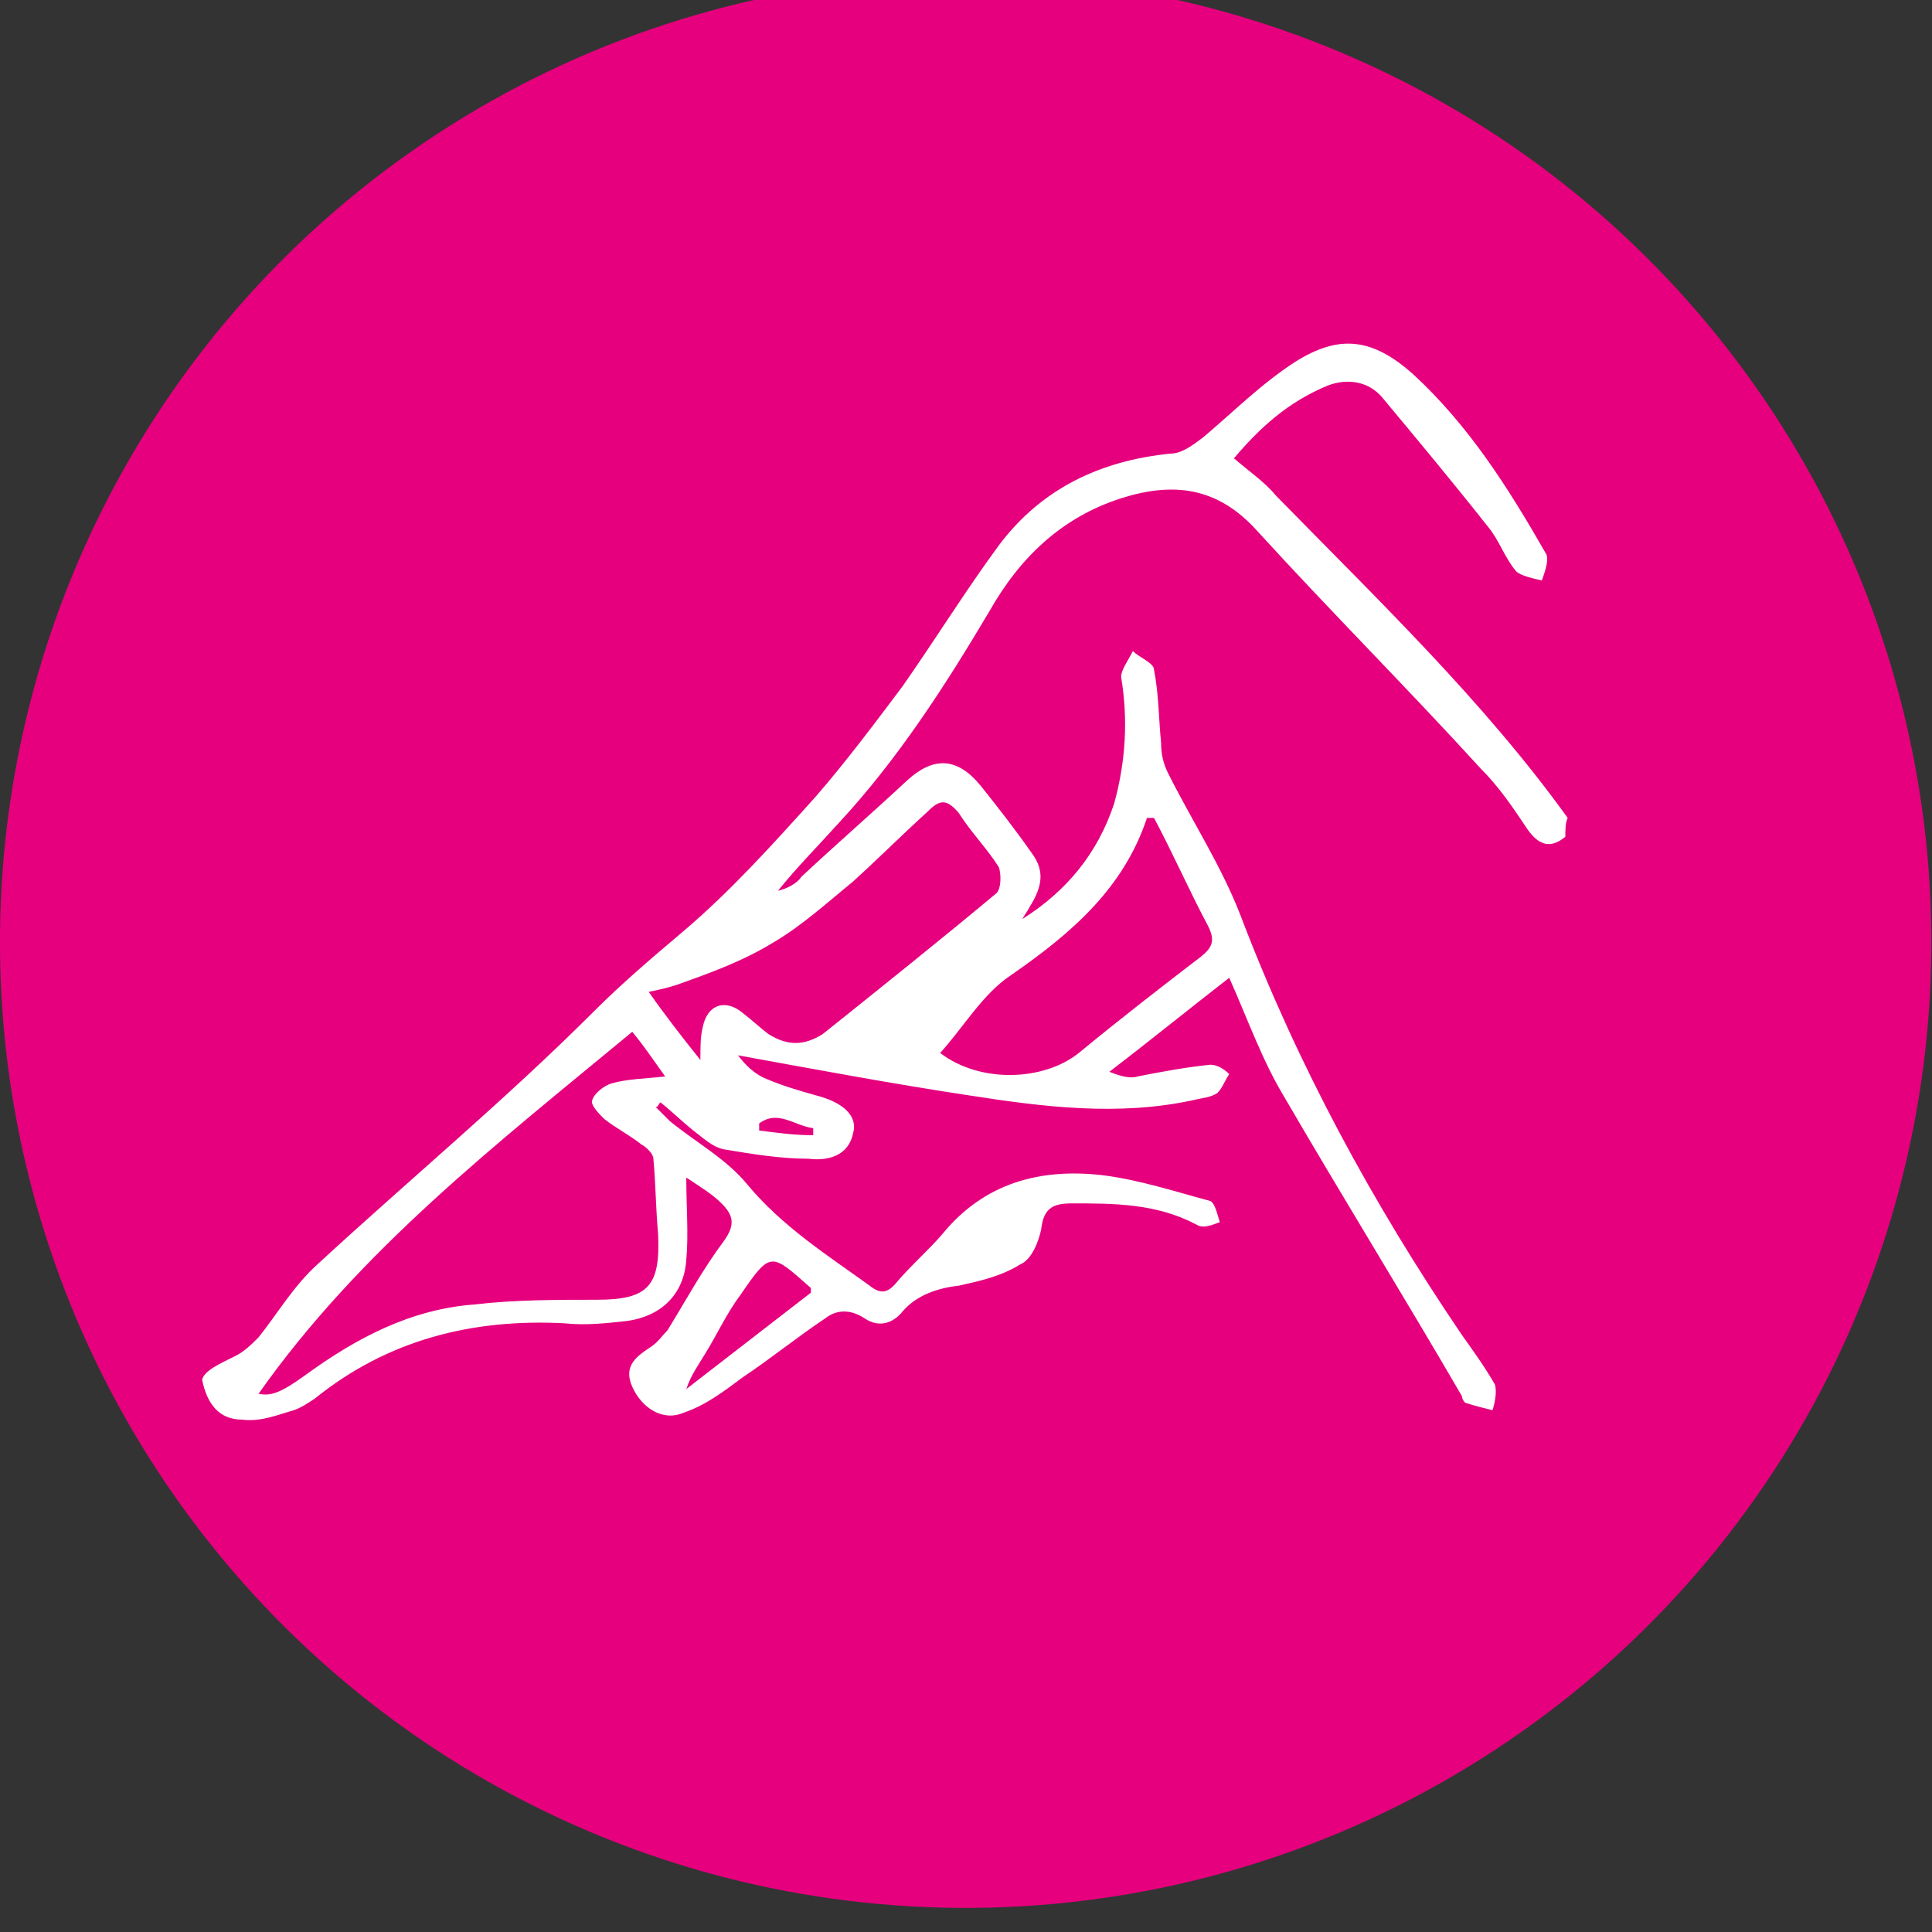 <?xml version="1.0" encoding="UTF-8" standalone="no"?>
<svg
   xmlns:dc="http://purl.org/dc/elements/1.1/"
   xmlns:cc="http://creativecommons.org/ns#"
   xmlns:rdf="http://www.w3.org/1999/02/22-rdf-syntax-ns#"
   xmlns:svg="http://www.w3.org/2000/svg"
   xmlns="http://www.w3.org/2000/svg"
   xml:space="preserve"
   style="enable-background:new 0 0 82.2 82.2;"
   viewBox="0 0 82.2 82.2"
   y="0px"
   x="0px"
   id="Calque_1"
   version="1.1"><rect x="0" y="0" width="82.2" height="82.2" fill="#333333" stroke="none"/><defs
   id="defs13" />
<style
   id="style2"
   type="text/css">
	.st0{fill:#E6007E;}
	.st1{fill:#FFFFFF;}
</style>
<g
   id="g8">
	
		<ellipse
   id="ellipse4"
   ry="41.1"
   rx="41.1"
   cy="40.1"
   cx="41.1"
   class="st0"
   transform="matrix(0.997 -7.313513e-02 7.313513e-02 0.997 -2.824 3.114)" />
	<path
   id="path6"
   d="M66.6,35.6C66,36.1,65.5,36,65,35.3c-0.6-0.9-1.2-1.8-2-2.6c-3.1-3.4-6.4-6.7-9.5-10.1   c-1.7-1.9-3.6-2.1-5.8-1.4c-2.5,0.8-4.3,2.5-5.6,4.8c-1.9,3.2-3.9,6.3-6.4,9c-0.9,1-1.8,1.9-2.6,2.9c0.4-0.1,0.8-0.3,1-0.6   c1.5-1.4,3-2.7,4.5-4.1c1.1-1,2.1-1,3.1,0.2c0.8,1,1.5,1.9,2.2,2.9c0.6,0.8,0.4,1.5-0.1,2.3c-0.1,0.2-0.2,0.3-0.3,0.5   c1.9-1.2,3.2-2.8,3.9-4.9c0.5-1.8,0.6-3.6,0.3-5.4c0-0.3,0.3-0.7,0.5-1.1c0.3,0.3,0.9,0.5,0.9,0.8c0.2,1,0.2,2.1,0.3,3.1   c0,0.5,0.1,0.9,0.3,1.3c1,2,2.3,4,3.1,6.1c2.4,6.3,5.6,12.2,9.4,17.8c0.5,0.7,1,1.4,1.4,2.1c0.1,0.3,0,0.8-0.1,1.1   c-0.4-0.1-0.8-0.2-1.1-0.3c-0.1,0-0.2-0.2-0.2-0.3c-2.5-4.3-5.1-8.5-7.6-12.8c-0.9-1.5-1.5-3.2-2.3-5c-1.8,1.4-3.4,2.7-5.1,4   c0.5,0.2,0.9,0.3,1.2,0.2c1-0.2,2.1-0.4,3.1-0.5c0.3,0,0.6,0.2,0.8,0.4c-0.2,0.3-0.3,0.6-0.5,0.8c-0.3,0.2-0.6,0.2-1,0.3   c-3.2,0.7-6.4,0.3-9.6-0.2c-3.3-0.5-6.5-1.1-9.8-1.7c0.3,0.4,0.7,0.8,1.2,1c0.7,0.3,1.4,0.5,2.1,0.7c1.2,0.3,1.8,0.9,1.6,1.6   c-0.2,1-1.1,1.2-1.9,1.1c-1.2,0-2.4-0.2-3.6-0.4c-0.5-0.1-0.9-0.5-1.3-0.8c-0.5-0.4-0.9-0.8-1.4-1.2c-0.1,0.1-0.1,0.2-0.2,0.2   c0.2,0.2,0.4,0.4,0.6,0.6c1.1,0.9,2.4,1.6,3.3,2.7c1.5,1.8,3.4,3,5.2,4.3c0.5,0.4,0.8,0.3,1.2-0.2c0.6-0.7,1.3-1.3,1.9-2   c1.8-2.2,4.2-2.8,6.8-2.5c1.6,0.2,3.1,0.7,4.6,1.1c0.2,0.1,0.3,0.6,0.4,0.9c-0.3,0.1-0.7,0.3-1,0.1c-1.7-0.9-3.5-0.9-5.3-0.9   c-0.8,0-1.2,0.2-1.3,1.1c-0.1,0.5-0.4,1.3-0.9,1.5c-0.8,0.5-1.7,0.7-2.6,0.9c-0.9,0.1-1.8,0.4-2.4,1.1c-0.4,0.5-1,0.7-1.6,0.3   c-0.6-0.4-1.2-0.4-1.7,0c-1.2,0.8-2.3,1.7-3.5,2.5c-0.8,0.6-1.6,1.2-2.5,1.5c-0.9,0.4-1.8-0.2-2.2-1.1c-0.4-0.9,0.2-1.3,0.8-1.7   c0.3-0.2,0.5-0.5,0.7-0.7c0.8-1.3,1.5-2.6,2.4-3.8c0.5-0.7,0.4-1.1-0.1-1.6c-0.4-0.4-0.9-0.7-1.5-1.1c0,1.3,0.1,2.4,0,3.5   c-0.1,1.5-1.1,2.4-2.5,2.6c-0.9,0.1-1.8,0.2-2.7,0.1c-3.9-0.2-7.5,0.7-10.6,3.2c-0.3,0.2-0.6,0.4-0.9,0.5c-0.7,0.2-1.4,0.5-2.2,0.4   c-1,0-1.5-0.7-1.7-1.7C8.7,58.3,9.4,58,10,57.7c0.4-0.2,0.7-0.5,1-0.8c0.8-1,1.5-2.2,2.5-3.1c3.9-3.6,8-7,11.8-10.8   c1.2-1.2,2.5-2.3,3.8-3.4c2-1.7,3.8-3.7,5.6-5.7c1.3-1.5,2.5-3.1,3.7-4.7c1.4-2,2.7-4.1,4.1-6c1.8-2.4,4.3-3.6,7.3-3.9   c0.5,0,1-0.4,1.4-0.7c1.3-1.1,2.5-2.3,3.9-3.2c1.9-1.2,3.3-1,5,0.5c2.4,2.2,4.1,4.9,5.7,7.7c0.1,0.3-0.1,0.8-0.2,1.1   c-0.4-0.1-0.9-0.2-1.1-0.4c-0.5-0.6-0.7-1.3-1.2-1.9c-1.5-1.9-3-3.7-4.5-5.5c-0.6-0.7-1.5-0.8-2.3-0.5c-1.7,0.7-2.9,1.8-4,3.1   c0.7,0.6,1.3,1,1.8,1.6c4.3,4.4,8.8,8.7,12.4,13.7C66.6,35,66.6,35.3,66.6,35.6z M26.9,43.9c-5.8,4.8-11.6,9.3-15.9,15.4   c0.5,0.1,0.9,0,2-0.8c2.2-1.6,4.5-2.8,7.2-3c1.7-0.2,3.5-0.2,5.2-0.2c2.2,0,2.7-0.6,2.6-2.8c-0.1-1.1-0.1-2.1-0.2-3.2   c0-0.2-0.3-0.5-0.5-0.6c-0.5-0.4-1.1-0.7-1.6-1.1c-0.2-0.2-0.6-0.6-0.5-0.8c0.1-0.3,0.5-0.6,0.8-0.7c0.7-0.2,1.4-0.2,2.3-0.3   C27.8,45.1,27.4,44.5,26.9,43.9z M29.8,45.1c0-0.6,0-1,0.1-1.4c0.2-1,1-1.2,1.7-0.6c0.4,0.3,0.7,0.6,1.1,0.9c0.8,0.5,1.5,0.5,2.3,0   c2.5-2,5-4,7.4-6c0.2-0.2,0.2-0.8,0.1-1.1c-0.5-0.8-1.2-1.5-1.7-2.3C40.3,34,40,34,39.5,34.5c-1.1,1-2.1,2-3.2,3   c-1.1,0.9-2.2,1.9-3.4,2.6c-1.3,0.8-2.7,1.3-4.1,1.8c-0.3,0.1-0.7,0.2-1.2,0.3C28.3,43.2,29,44.1,29.8,45.1z M43,41.5   c-1.2,0.8-2,2.2-3,3.3c1.7,1.3,4.4,1.2,5.9,0c1.7-1.4,3.5-2.8,5.2-4.1c0.5-0.4,0.6-0.7,0.3-1.3c-0.8-1.5-1.5-3.1-2.3-4.6   c-0.1,0-0.2,0-0.3,0C47.8,37.8,45.6,39.7,43,41.5z M34.5,54.8c-1.7-1.5-1.7-1.6-3,0.3c-0.6,0.8-1,1.7-1.5,2.5   c-0.3,0.5-0.6,0.9-0.8,1.5c1.8-1.4,3.5-2.7,5.3-4.1C34.5,54.9,34.5,54.8,34.5,54.8z M34.6,48.3c0-0.1,0-0.2,0-0.3   c-0.8-0.1-1.5-0.8-2.3-0.2c0,0.1,0,0.2,0,0.3C33.1,48.2,33.8,48.3,34.6,48.3z"
   class="st1" />
</g>
</svg>